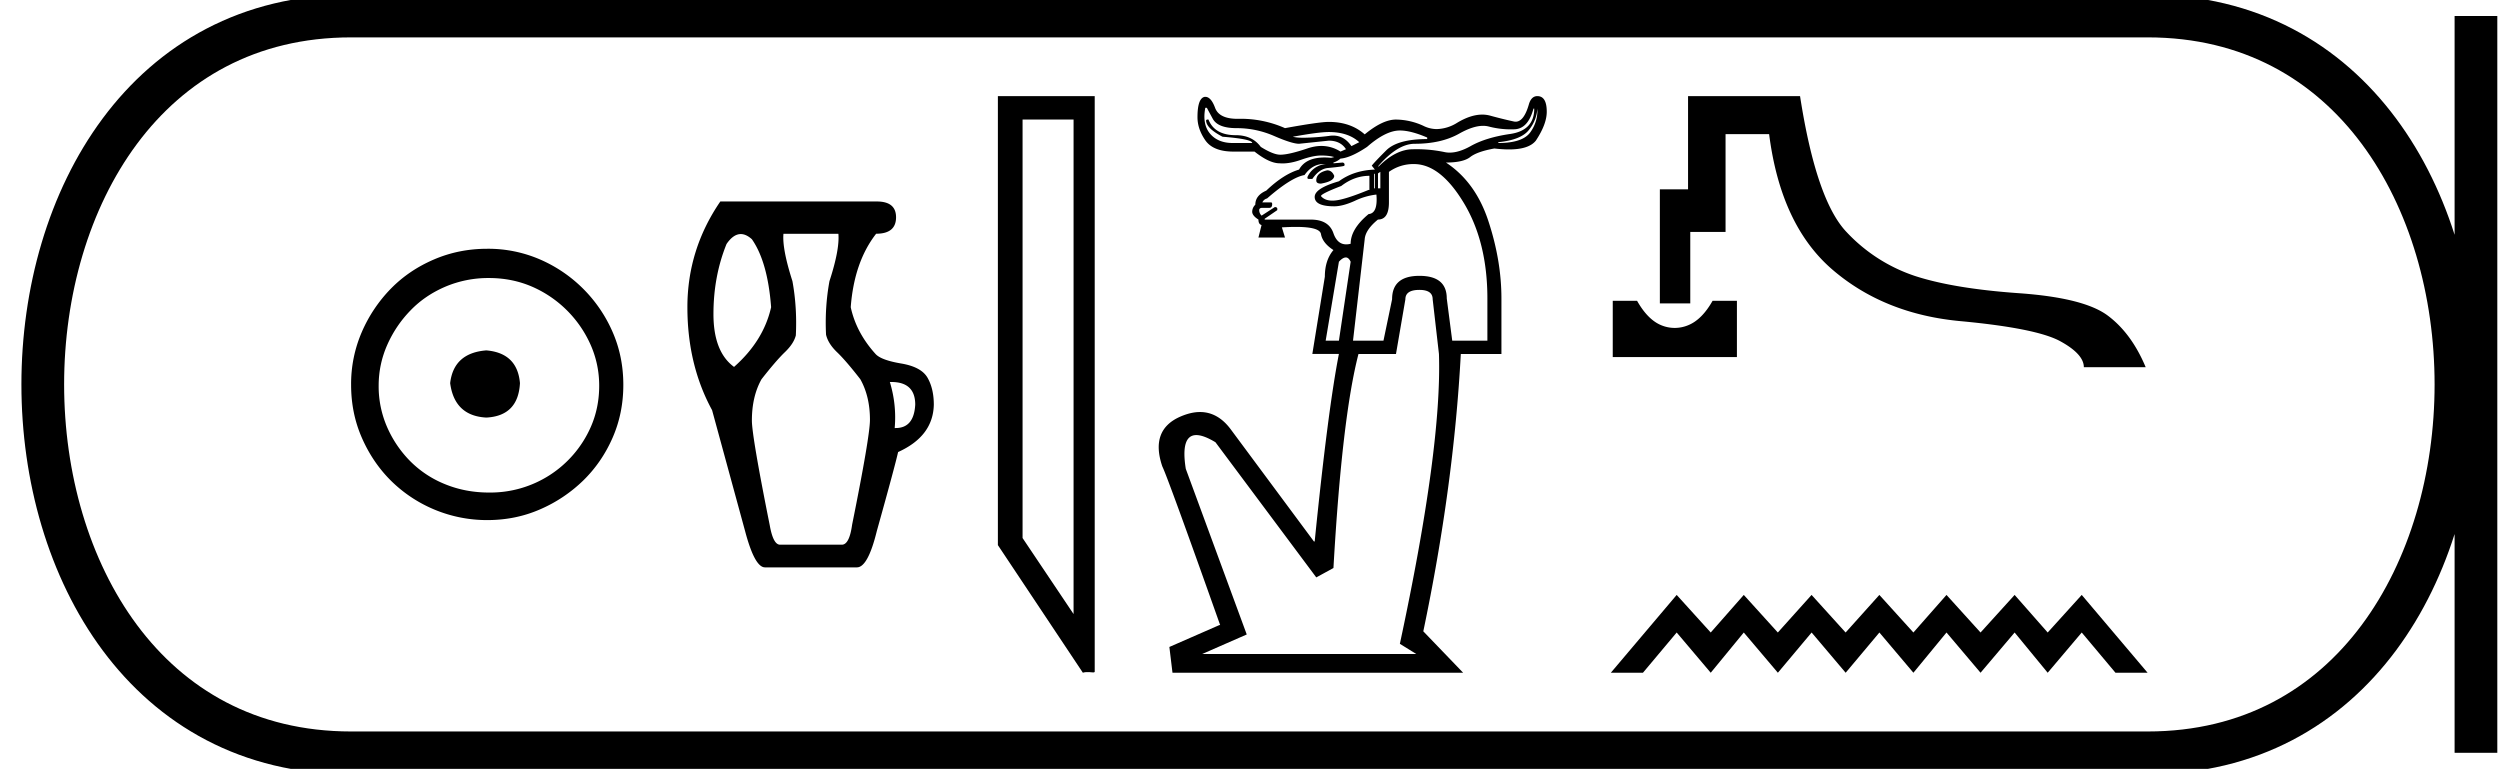 <svg xmlns="http://www.w3.org/2000/svg" width="58.529" height="18"><path d="M11.386 8.203c-.51.04-.793.296-.847.767.067.51.35.78.847.806.498-.026.76-.295.787-.806-.04-.47-.303-.726-.787-.767zm.06-1.694c.364 0 .7.068 1.01.202a2.659 2.659 0 0 1 1.371 1.361c.134.303.201.622.201.958 0 .35-.067.676-.202.978a2.567 2.567 0 0 1-2.38 1.523c-.362 0-.702-.064-1.018-.192a2.426 2.426 0 0 1-.816-.534 2.621 2.621 0 0 1-.545-.797 2.38 2.38 0 0 1-.202-.978c0-.336.068-.655.202-.958.134-.302.316-.571.545-.806.228-.236.5-.42.816-.555a2.574 2.574 0 0 1 1.019-.202zm-.04-.685c-.443 0-.86.084-1.25.252-.39.168-.726.396-1.008.685a3.36 3.36 0 0 0-.676 1.009 3.053 3.053 0 0 0-.252 1.24c0 .444.084.857.252 1.24.168.384.393.716.676.999a3.2 3.2 0 0 0 2.258.927c.444 0 .857-.084 1.24-.252a3.36 3.36 0 0 0 1.009-.675c.289-.283.518-.615.686-.999.168-.383.252-.796.252-1.24 0-.444-.084-.857-.252-1.24a3.268 3.268 0 0 0-1.694-1.694 3.053 3.053 0 0 0-1.24-.252zm5.937-.344q.126 0 .26.121.37.53.45 1.591-.177.788-.868 1.398-.482-.353-.482-1.237 0-.884.306-1.64.159-.233.334-.233zm3.524 3.463q.56 0 .56.531-.03.547-.457.547h-.024q.048-.547-.113-1.077h.034zm-1.239-3.47q.032.37-.209 1.109-.112.61-.08 1.253.048.209.257.41.209.2.546.634.225.402.225.949 0 .385-.418 2.458-.064.466-.24.466h-1.447q-.16 0-.24-.45-.419-2.089-.419-2.458 0-.563.225-.965.338-.433.547-.634.209-.201.257-.394.032-.659-.08-1.27-.242-.755-.21-1.108zm-2.764-.756q-.771 1.125-.771 2.475t.578 2.41l.772 2.829q.225.852.466.852h2.153q.257 0 .466-.852.418-1.495.498-1.848.82-.37.836-1.109 0-.37-.145-.627t-.619-.337q-.474-.08-.602-.225-.45-.498-.579-1.093.08-1.06.595-1.72.466 0 .466-.385 0-.37-.45-.37zm8.27-1.919v11.578l-1.194-1.78V2.798zm-1.772-.548v10.512l1.99 2.988c.044-.015.082-.015.12-.015.052 0 .09.007.12.007.015 0 .03 0 .037-.015V2.25zm12.631.293a.865.865 0 0 1-.156.54c-.116.176-.369.265-.759.265v-.019c.354-.036.591-.13.713-.283a.885.885 0 0 0 .202-.503zm-4.885.548c.305 0 .543.08.714.238l-.183.092c-.113-.165-.256-.247-.43-.247a.613.613 0 0 0-.1.009 5.41 5.41 0 0 1-.589.042c-.111 0-.196-.008-.253-.024.402-.073.683-.11.841-.11zm-2.853-.567c.012.025.058.11.137.256.08.147.265.22.558.22.305 0 .597.061.878.183.28.122.476.183.585.183l.695-.073c.183 0 .318.067.403.2l-.128.056a.822.822 0 0 0-.447-.132c-.106 0-.216.02-.33.059-.287.097-.498.146-.632.146-.11 0-.262-.061-.457-.183-.134-.183-.33-.274-.585-.274-.33 0-.543-.122-.64-.366h-.037l-.019.018c0 .122.129.25.385.384.463.037.695.086.695.147h-.458c-.231 0-.408-.074-.53-.22-.122-.146-.159-.348-.11-.604zm7.664.019c0 .341-.189.54-.567.594-.378.055-.686.15-.923.284-.18.101-.344.152-.489.152a.567.567 0 0 1-.133-.015 3.216 3.216 0 0 0-.723-.064c-.268 0-.537.134-.805.402h-.018c.305-.353.591-.53.86-.53.414 0 .762-.08 1.042-.238.215-.121.4-.182.558-.182a.53.53 0 0 1 .137.017 2.027 2.027 0 0 0 .595.064c.213-.006.363-.167.448-.484zm-4.847 1.445c-.17.036-.256.116-.256.238 0 .048.036.073.11.073.207-.037.31-.098.31-.183-.036-.086-.091-.128-.164-.128zm1.116.073v.348h-.019v-.33l.019-.018zm.128-.037v.385h-.055V4.06l.055-.037zm-.256.092v.33h-.019c-.353.145-.61.228-.768.246a.698.698 0 0 1-.08.005c-.118 0-.207-.035-.267-.106 0-.036.158-.115.475-.237.207-.159.427-.238.659-.238zm.713-1.061c.17 0 .384.055.64.165v.036c-.463 0-.783.089-.96.265-.177.177-.29.296-.338.357l.073.092c-.33.012-.61.103-.842.274-.378.11-.567.232-.567.366 0 .146.153.22.457.22.135 0 .296-.043.485-.129a1.58 1.58 0 0 1 .503-.146c.025.293-.036.445-.183.457-.28.232-.42.464-.42.695a.424.424 0 0 1-.103.014c-.14 0-.24-.087-.3-.26-.073-.214-.25-.32-.53-.32h-1.08v-.019l.293-.201c.012-.049-.006-.073-.055-.073l-.31.2a.175.175 0 0 1-.056-.127c0-.037.025-.055.074-.055h.164c.037 0 .058-.021.064-.064.006-.043-.003-.064-.027-.064h-.201a.164.164 0 0 1 .11-.092c.377-.329.67-.512.877-.548.122-.171.269-.257.44-.257h.073a.51.51 0 0 0-.44.293c-.012.037-.003.055.028.055h.082c.11-.159.232-.244.366-.256.256-.024.384-.043.384-.055.012-.037 0-.06-.036-.073l-.22.018v-.018a.453.453 0 0 0 .165-.092c.158-.012.366-.103.622-.274.292-.256.549-.384.768-.384zm-1.267 2.972c.046 0 .084.034.115.101l-.275 1.848h-.31l.31-1.848c.061-.067.115-.1.16-.1zm1.596-2.186c.415 0 .805.305 1.171.915.366.61.549 1.354.549 2.232v.988h-.823l-.128-.988c0-.354-.214-.53-.64-.53-.427 0-.64.182-.64.548l-.202.97h-.713l.274-2.378c.012-.147.116-.3.31-.458.172 0 .257-.134.257-.402v-.714a.982.982 0 0 1 .585-.183zm.128 2.946c.208 0 .311.073.311.22l.147 1.28c.048 1.45-.256 3.713-.915 6.786l.384.238h-5.012l1.043-.457-1.427-3.878c-.084-.527-.001-.79.247-.79.114 0 .263.056.448.168l2.36 3.164.402-.22c.134-2.353.33-4.024.586-5.011h.878l.22-1.28c0-.147.109-.22.328-.22zm2.763-4.537c-.098 0-.165.067-.202.201-.077.265-.18.398-.307.398a.199.199 0 0 1-.04-.004 10.472 10.472 0 0 1-.558-.138.704.704 0 0 0-.185-.024c-.178 0-.372.063-.583.189a.94.94 0 0 1-.48.15.698.698 0 0 1-.316-.077 1.571 1.571 0 0 0-.64-.146c-.208 0-.452.116-.732.347-.22-.195-.5-.292-.842-.292-.146 0-.487.048-1.024.146a2.552 2.552 0 0 0-1.11-.218c-.289 0-.464-.086-.527-.258-.063-.171-.14-.257-.229-.257l-.018.001c-.11.025-.165.183-.165.476 0 .183.061.363.183.54.122.176.342.265.659.265h.494c.231.183.426.274.585.274a.831.831 0 0 0 .07.003c.128 0 .273-.028.433-.085.19-.067.345-.1.467-.1.121 0 .225.011.31.036l-.073.018a1.603 1.603 0 0 0-.154-.008c-.293 0-.491.094-.596.283-.244.073-.5.237-.768.493-.17.074-.256.183-.256.33a.227.227 0 0 0-.073.164c0 .061.049.122.146.183 0 .073.024.116.073.128l-.073.293h.622l-.073-.238c.121-.007.23-.011.327-.011.372 0 .568.055.588.167.024.14.121.265.292.375-.134.158-.201.366-.201.622l-.293 1.81h.622c-.17.866-.36 2.33-.567 4.39h-.018l-1.94-2.615c-.202-.276-.445-.415-.727-.415-.14 0-.291.035-.452.104-.482.207-.625.598-.43 1.17.085.171.537 1.41 1.354 3.714h-.019l-1.17.512.073.604h6.805l-.933-.97c.475-2.268.768-4.432.878-6.493h.951v-1.3c0-.585-.1-1.185-.302-1.801-.2-.616-.533-1.076-.997-1.381.269 0 .458-.043.567-.128.11-.086.3-.153.567-.201.125.015.24.022.342.022.309 0 .518-.068.628-.205.17-.256.256-.482.256-.677 0-.244-.073-.366-.22-.366zm1.764 4.793V8.36h2.907V7.043h-.57c-.166.293-.355.483-.569.57a.818.818 0 0 1-.635 0c-.21-.087-.397-.277-.563-.57zM39.52 2.25v2.183h-.66v2.67h.712V5.43h.826V3.14h1.02c.182 1.424.677 2.481 1.484 3.174.806.692 1.803 1.093 2.99 1.204 1.186.11 1.965.267 2.337.468.371.202.557.406.557.611h1.448c-.222-.53-.518-.933-.89-1.21-.372-.277-1.062-.45-2.07-.522-1.009-.071-1.816-.203-2.42-.397a3.858 3.858 0 0 1-1.62-1.032c-.475-.495-.839-1.557-1.092-3.186zm-.266 11.678l-1.542 1.822h.752l.79-.942.797.942.774-.942.798.942.79-.942.797.942.79-.942.796.942.775-.942.797.942.798-.942.774.942.797-.942.79.942h.752l-1.542-1.822-.797.88-.774-.88-.798.88-.797-.88-.775.88-.797-.88-.79.88-.797-.88-.79.88-.797-.88-.774.88-.797-.88z"/><path d="M8.22.375c-9.625 0-9.625 17.25 0 17.25m0-17.25h42.059M8.22 17.625h42.059M57.966.375v17.25M50.279.375c9.625 0 9.625 17.25 0 17.25" fill="none" stroke="#000"/></svg>